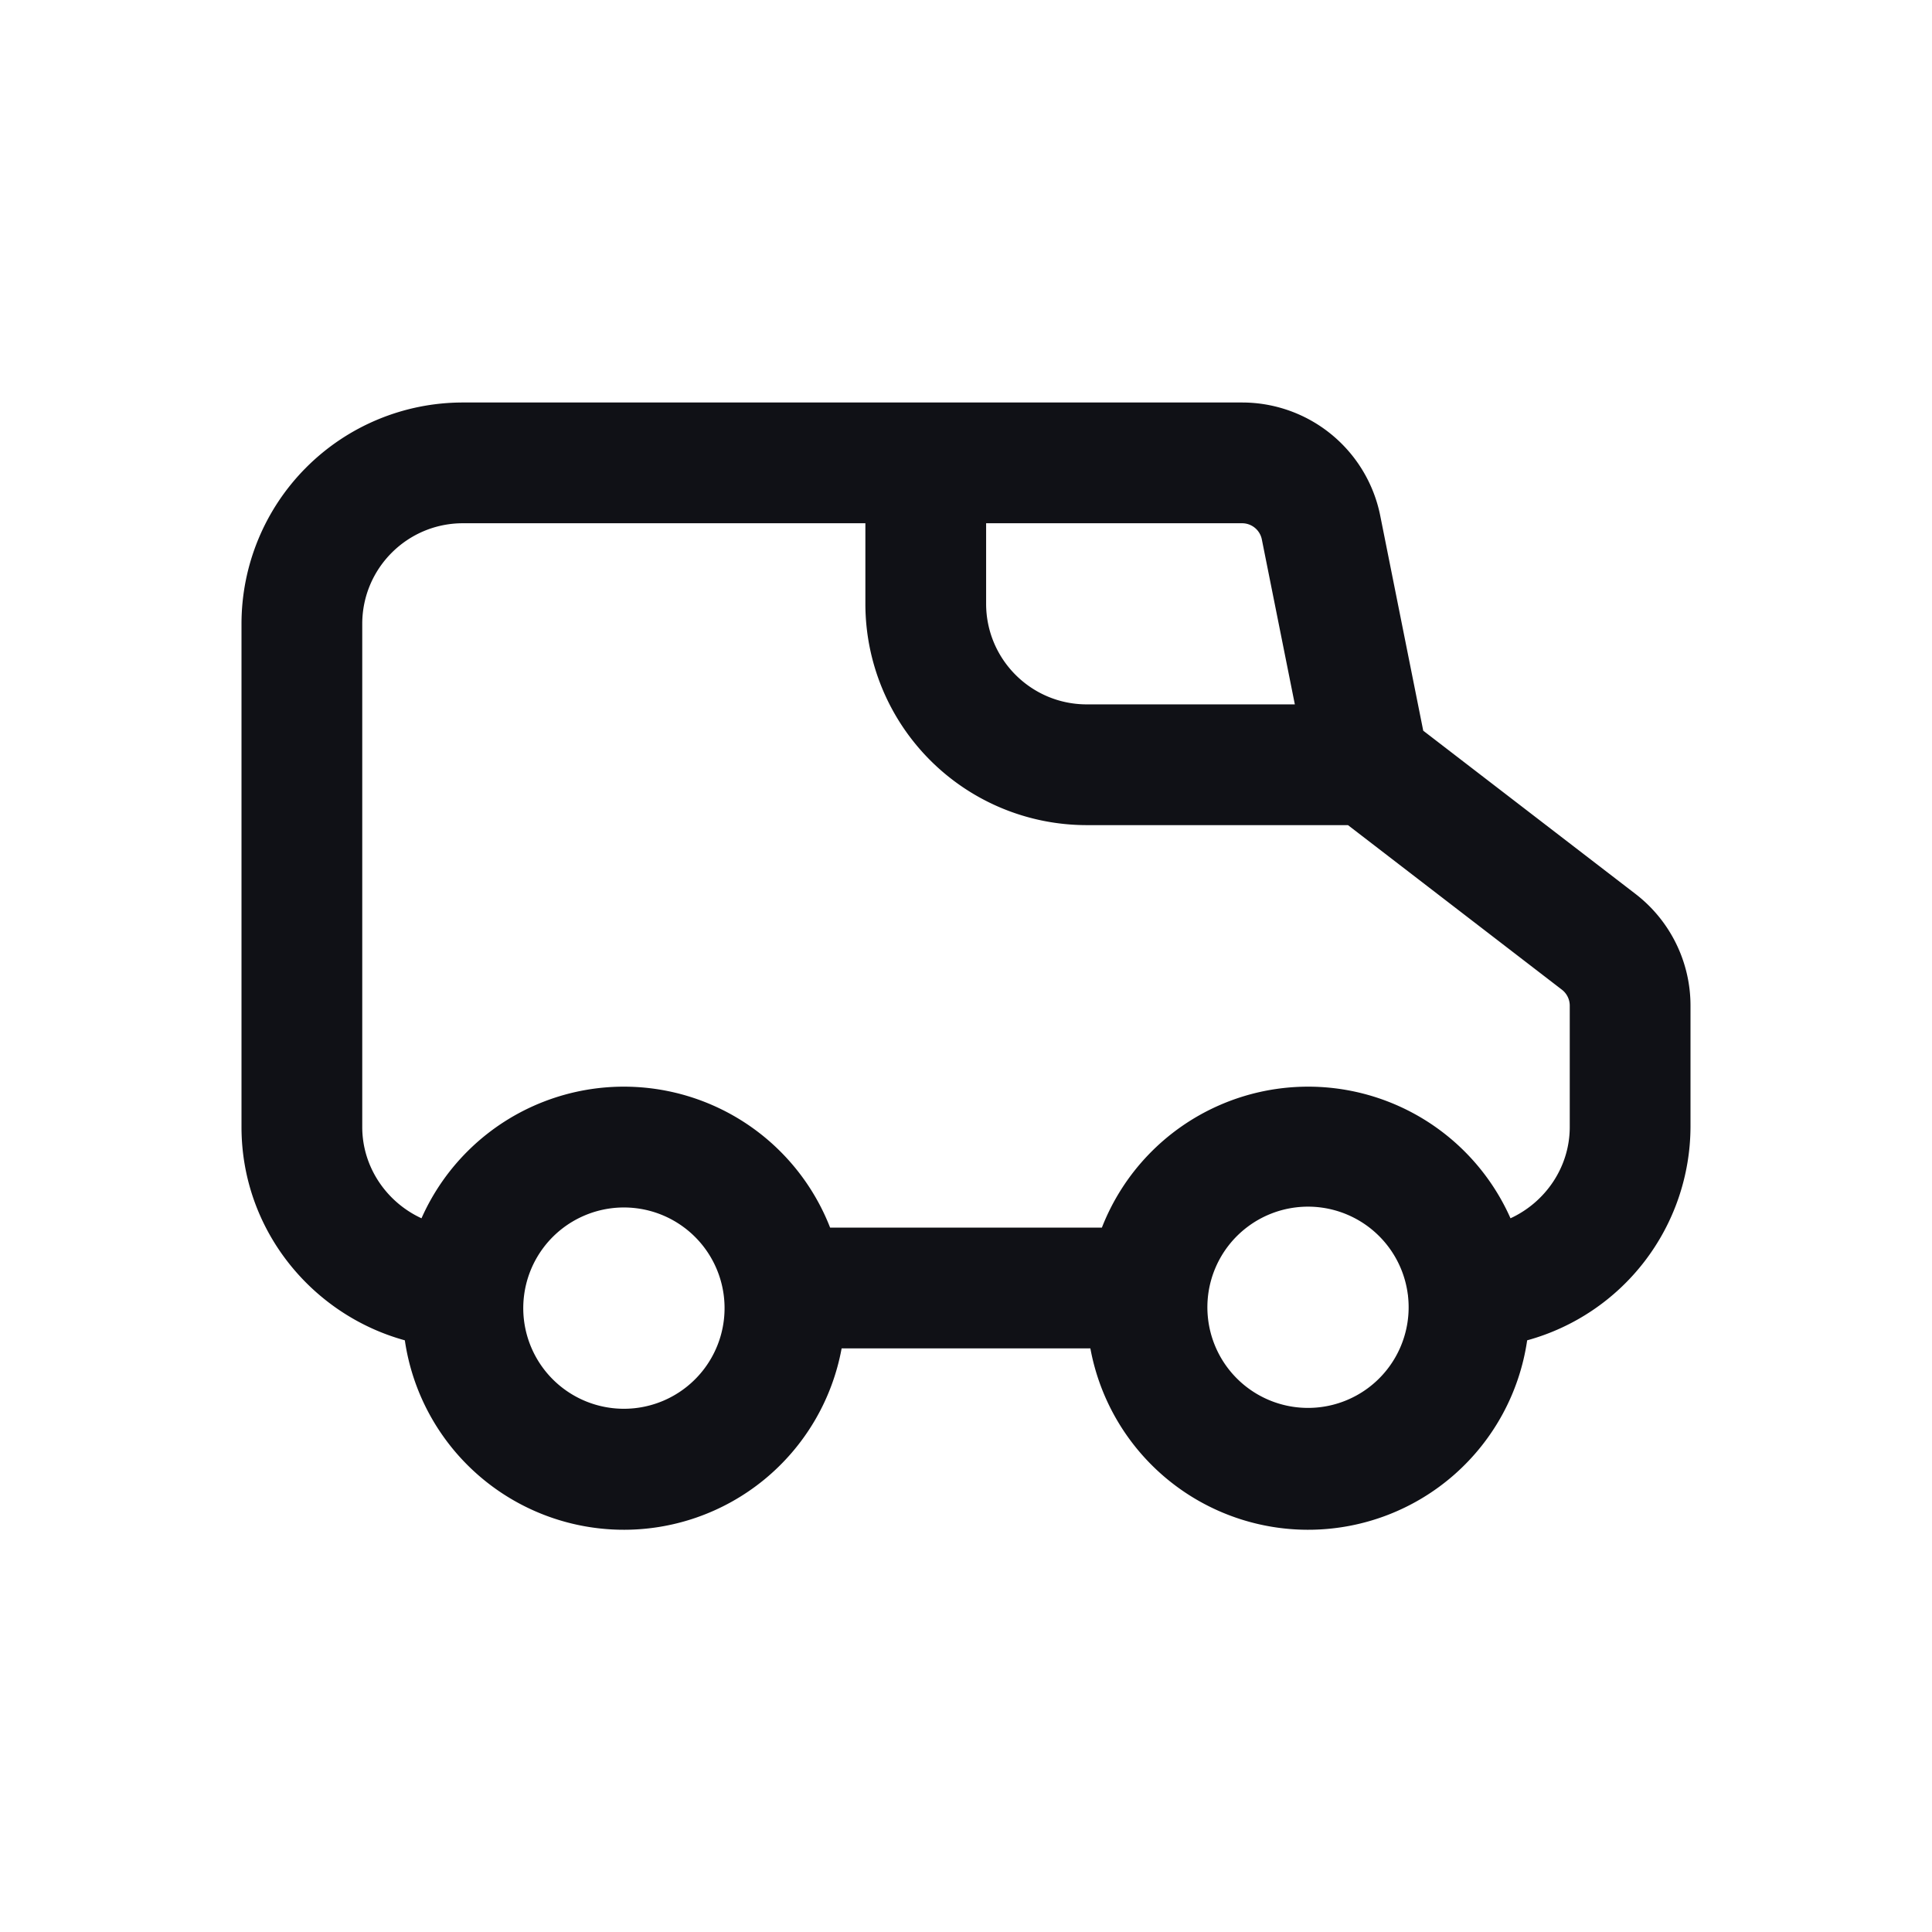 <svg xmlns="http://www.w3.org/2000/svg" width="24" height="24" fill="none" viewBox="0 0 24 24"><path fill="#101116" fill-rule="evenodd" d="M5.75 6.5c-.69 0-1.25.56-1.25 1.25V14c0 .498.302.934.736 1.134a2.75 2.75 0 0 1 5.076.116h3.376a2.75 2.75 0 0 1 5.076-.116c.434-.2.736-.636.736-1.134v-1.508a.25.25 0 0 0-.098-.198l-2.657-2.044H13.5a2.75 2.75 0 0 1-2.75-2.75v-1zm6.5 0v1c0 .69.56 1.25 1.25 1.25h2.585l-.41-2.049a.25.25 0 0 0-.245-.201zm5.43 2.577-.534-2.67A1.75 1.75 0 0 0 15.43 5H5.75A2.75 2.75 0 0 0 3 7.75V14c0 1.27.868 2.33 2.029 2.65a2.75 2.75 0 0 0 5.426.1h3.09a2.75 2.75 0 0 0 5.426-.1A2.76 2.76 0 0 0 21 14v-1.508a1.75 1.75 0 0 0-.683-1.387zm-.19 7.008.001.017a1.25 1.25 0 1 1-.002-.017Zm-10.981.017a1.25 1.25 0 1 0 2.483.296 1.25 1.25 0 0 0-2.483-.296" clip-rule="evenodd"/></svg>